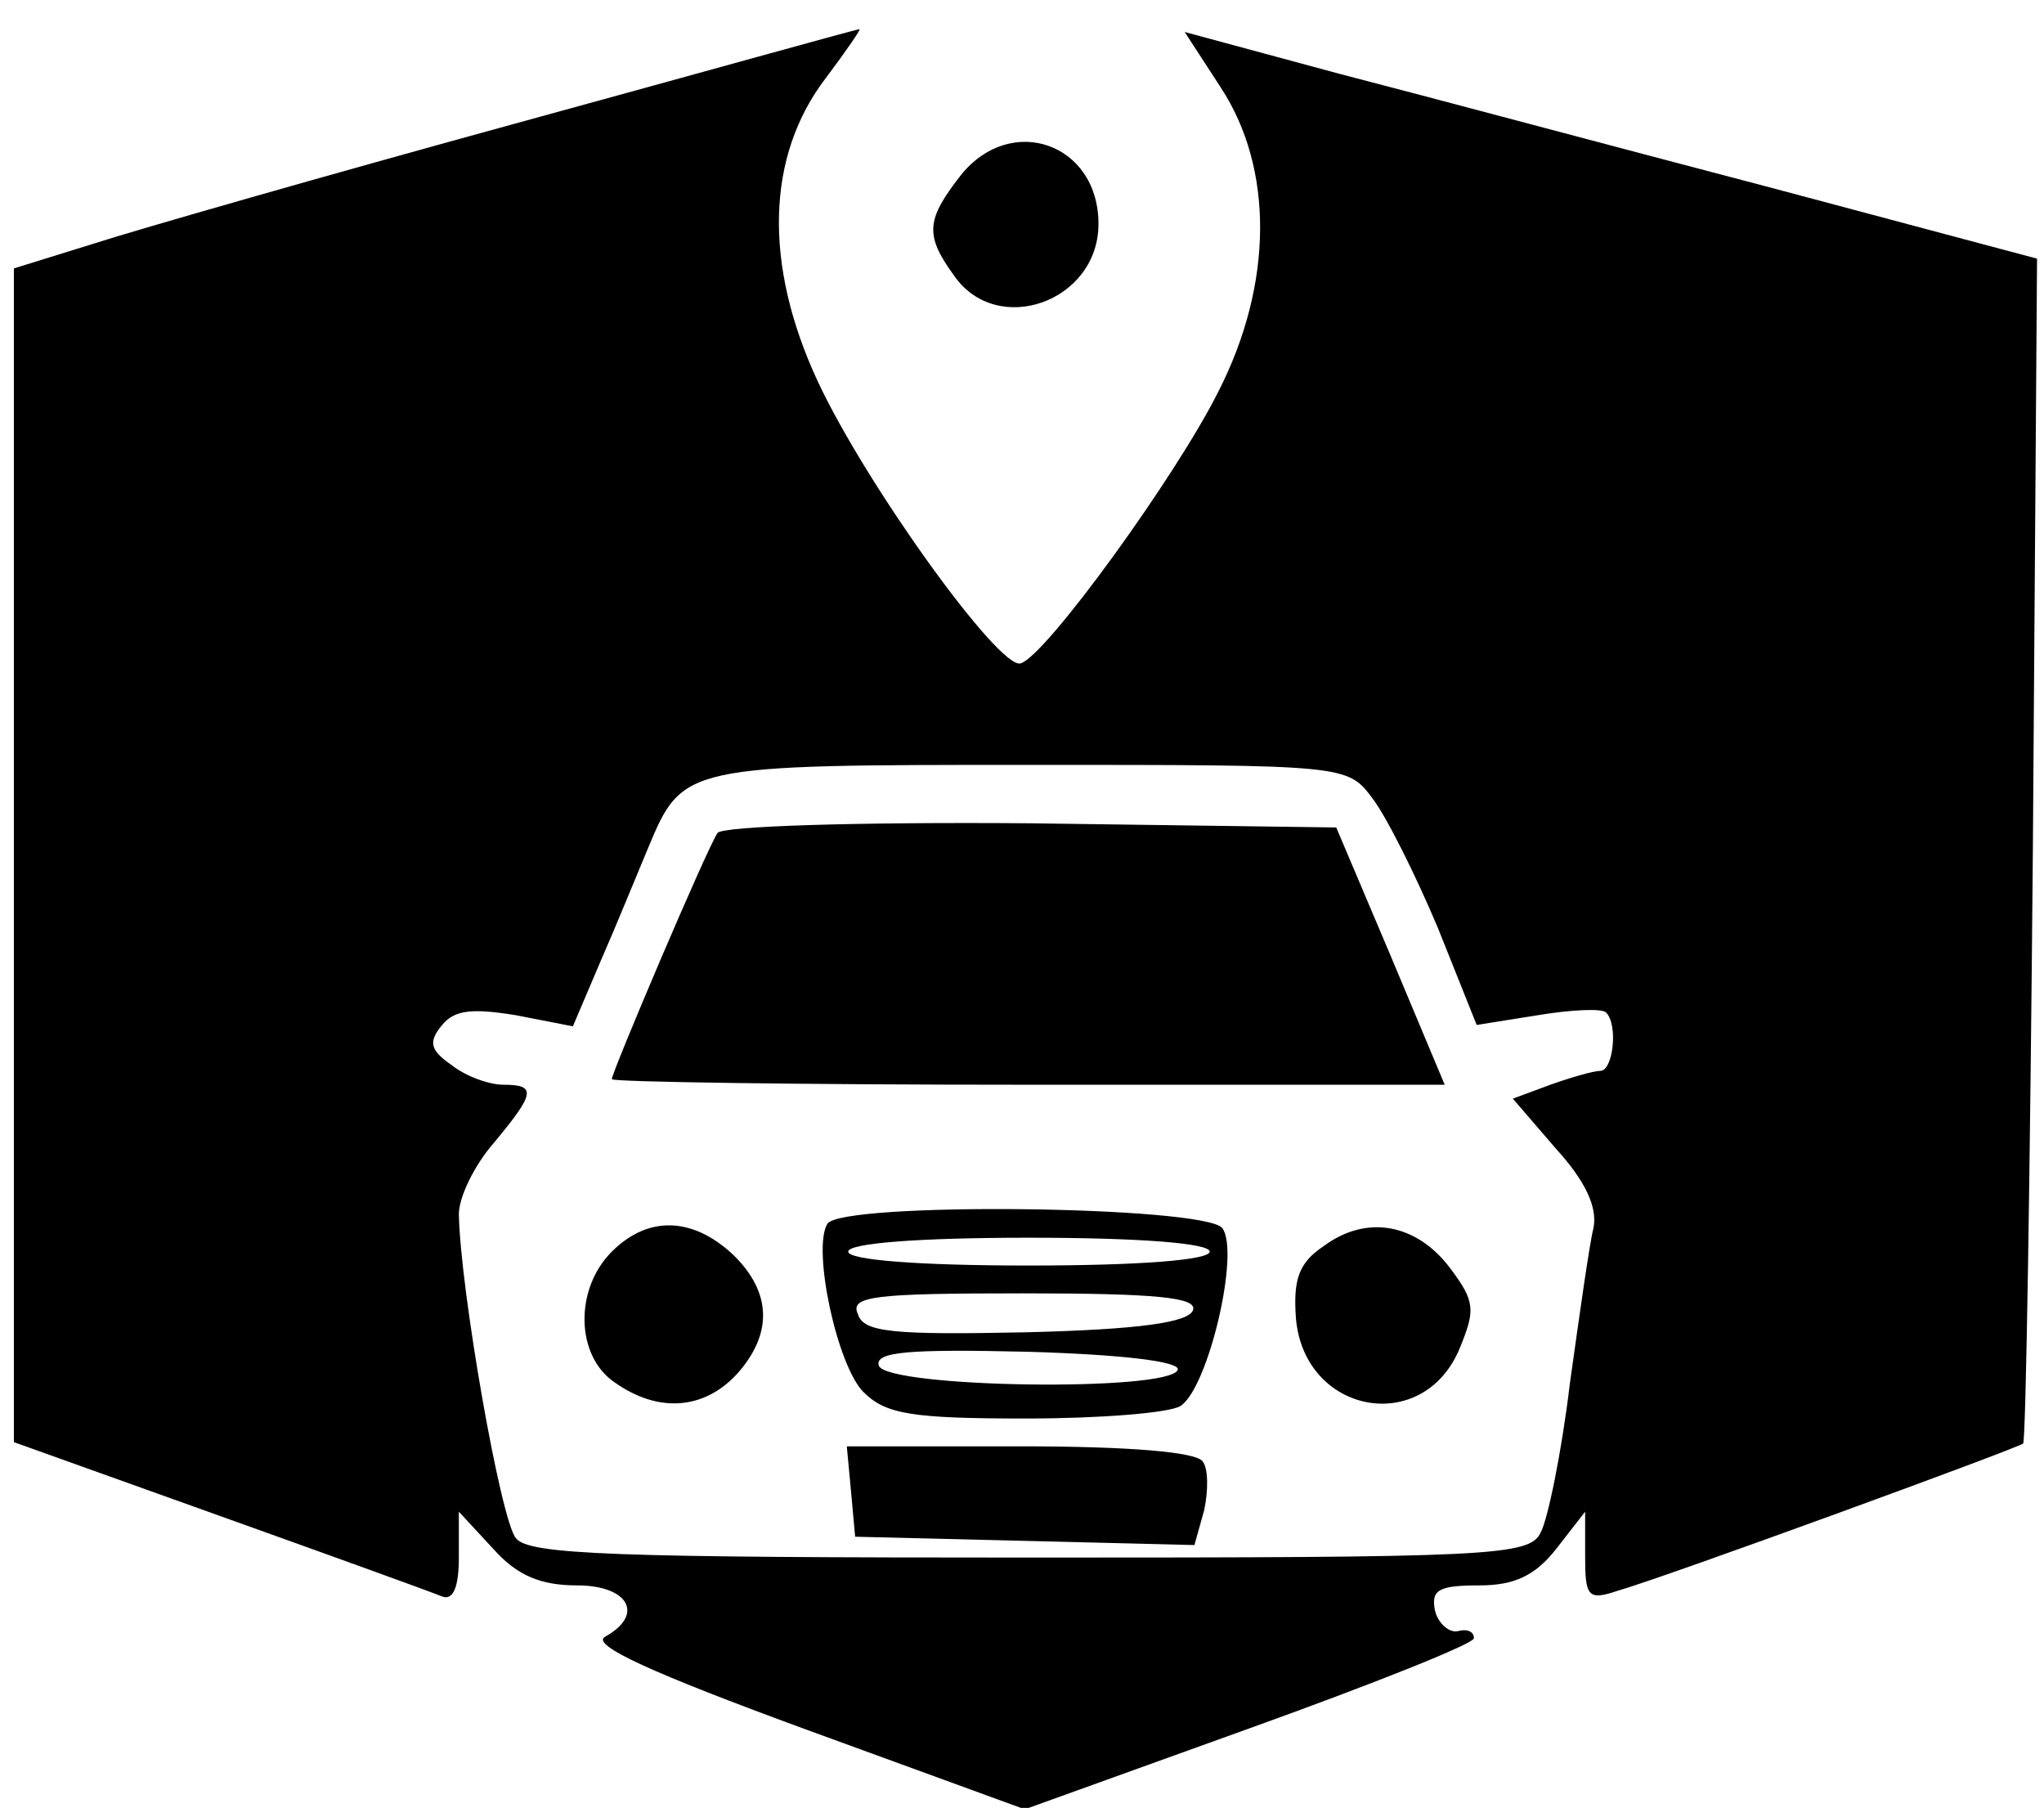 <?xml version="1.0" standalone="no"?>
<!DOCTYPE svg PUBLIC "-//W3C//DTD SVG 20010904//EN"
 "http://www.w3.org/TR/2001/REC-SVG-20010904/DTD/svg10.dtd">
<svg version="1.0" xmlns="http://www.w3.org/2000/svg"
 width="147pt" height="130pt" viewBox="0 0 147 130"
 preserveAspectRatio="xMidYMid meet">

<g transform="translate(0,130) scale(0.1,-0.1)"
fill="#000000" stroke="none">
<path d="M370 1211 c-135 -37 -271 -76 -302 -86 l-58 -18 0 -422 0 -422 148
-53 c81 -29 153 -55 160 -58 8 -3 12 7 12 28 l0 33 25 -27 c17 -19 34 -26 60
-26 37 0 49 -21 20 -37 -10 -6 34 -26 143 -66 l159 -58 161 58 c89 32 162 61
162 65 0 5 -5 7 -12 5 -6 -1 -14 6 -16 15 -3 15 3 18 32 18 25 0 40 7 55 26
l21 27 0 -32 c0 -29 2 -32 23 -25 35 10 289 103 292 106 2 2 5 194 7 427 l3
425 -195 52 c-107 28 -245 65 -307 81 l-111 30 26 -40 c38 -58 38 -141 -2
-219 -30 -60 -124 -190 -142 -195 -15 -5 -111 128 -146 203 -39 84 -37 162 6
218 15 20 26 36 24 35 -2 0 -113 -31 -248 -68z m617 -485 c10 -13 31 -55 47
-93 l28 -70 44 7 c24 4 46 5 49 2 9 -9 5 -42 -4 -42 -5 0 -22 -5 -36 -10 l-27
-10 31 -36 c21 -23 30 -42 27 -57 -3 -12 -10 -62 -17 -112 -6 -50 -16 -98 -21
-107 -8 -17 -36 -18 -367 -18 -299 0 -361 2 -370 14 -11 13 -40 179 -41 233 0
12 11 35 25 51 30 36 31 42 7 42 -10 0 -27 6 -37 14 -16 11 -17 17 -7 29 9 11
22 12 53 7 l41 -8 20 47 c11 25 26 62 34 81 25 60 26 60 275 60 227 0 228 0
246 -24z"/>
<path d="M516 701 c-8 -12 -76 -172 -76 -177 0 -2 135 -4 299 -4 l300 0 -39
93 -39 92 -220 3 c-124 1 -222 -2 -225 -7z"/>
<path d="M595 420 c-11 -18 7 -102 26 -121 16 -16 35 -19 117 -19 53 0 103 4
111 9 20 13 43 111 30 128 -14 16 -274 19 -284 3z m275 -20 c0 -6 -50 -10
-130 -10 -80 0 -130 4 -130 10 0 6 50 10 130 10 80 0 130 -4 130 -10z m-12
-42 c-3 -9 -39 -14 -120 -16 -96 -2 -117 0 -121 13 -6 13 11 15 119 15 96 0
125 -3 122 -12z m-11 -43 c-6 -16 -209 -13 -215 3 -3 10 21 12 107 10 68 -2
110 -7 108 -13z"/>
<path d="M440 400 c-27 -27 -26 -75 2 -94 31 -22 64 -20 88 6 26 29 25 59 -3
86 -29 27 -61 28 -87 2z"/>
<path d="M952 404 c-18 -12 -22 -24 -20 -52 6 -69 92 -85 118 -21 11 27 11 33
-7 57 -24 32 -60 39 -91 16z"/>
<path d="M612 228 l3 -33 122 -3 122 -3 7 25 c3 14 3 30 -1 35 -4 7 -54 11
-131 11 l-125 0 3 -32z"/>
<path d="M691 1174 c-25 -32 -26 -43 -5 -72 31 -45 104 -19 104 37 0 58 -63
80 -99 35z"/>
</g>
</svg>

